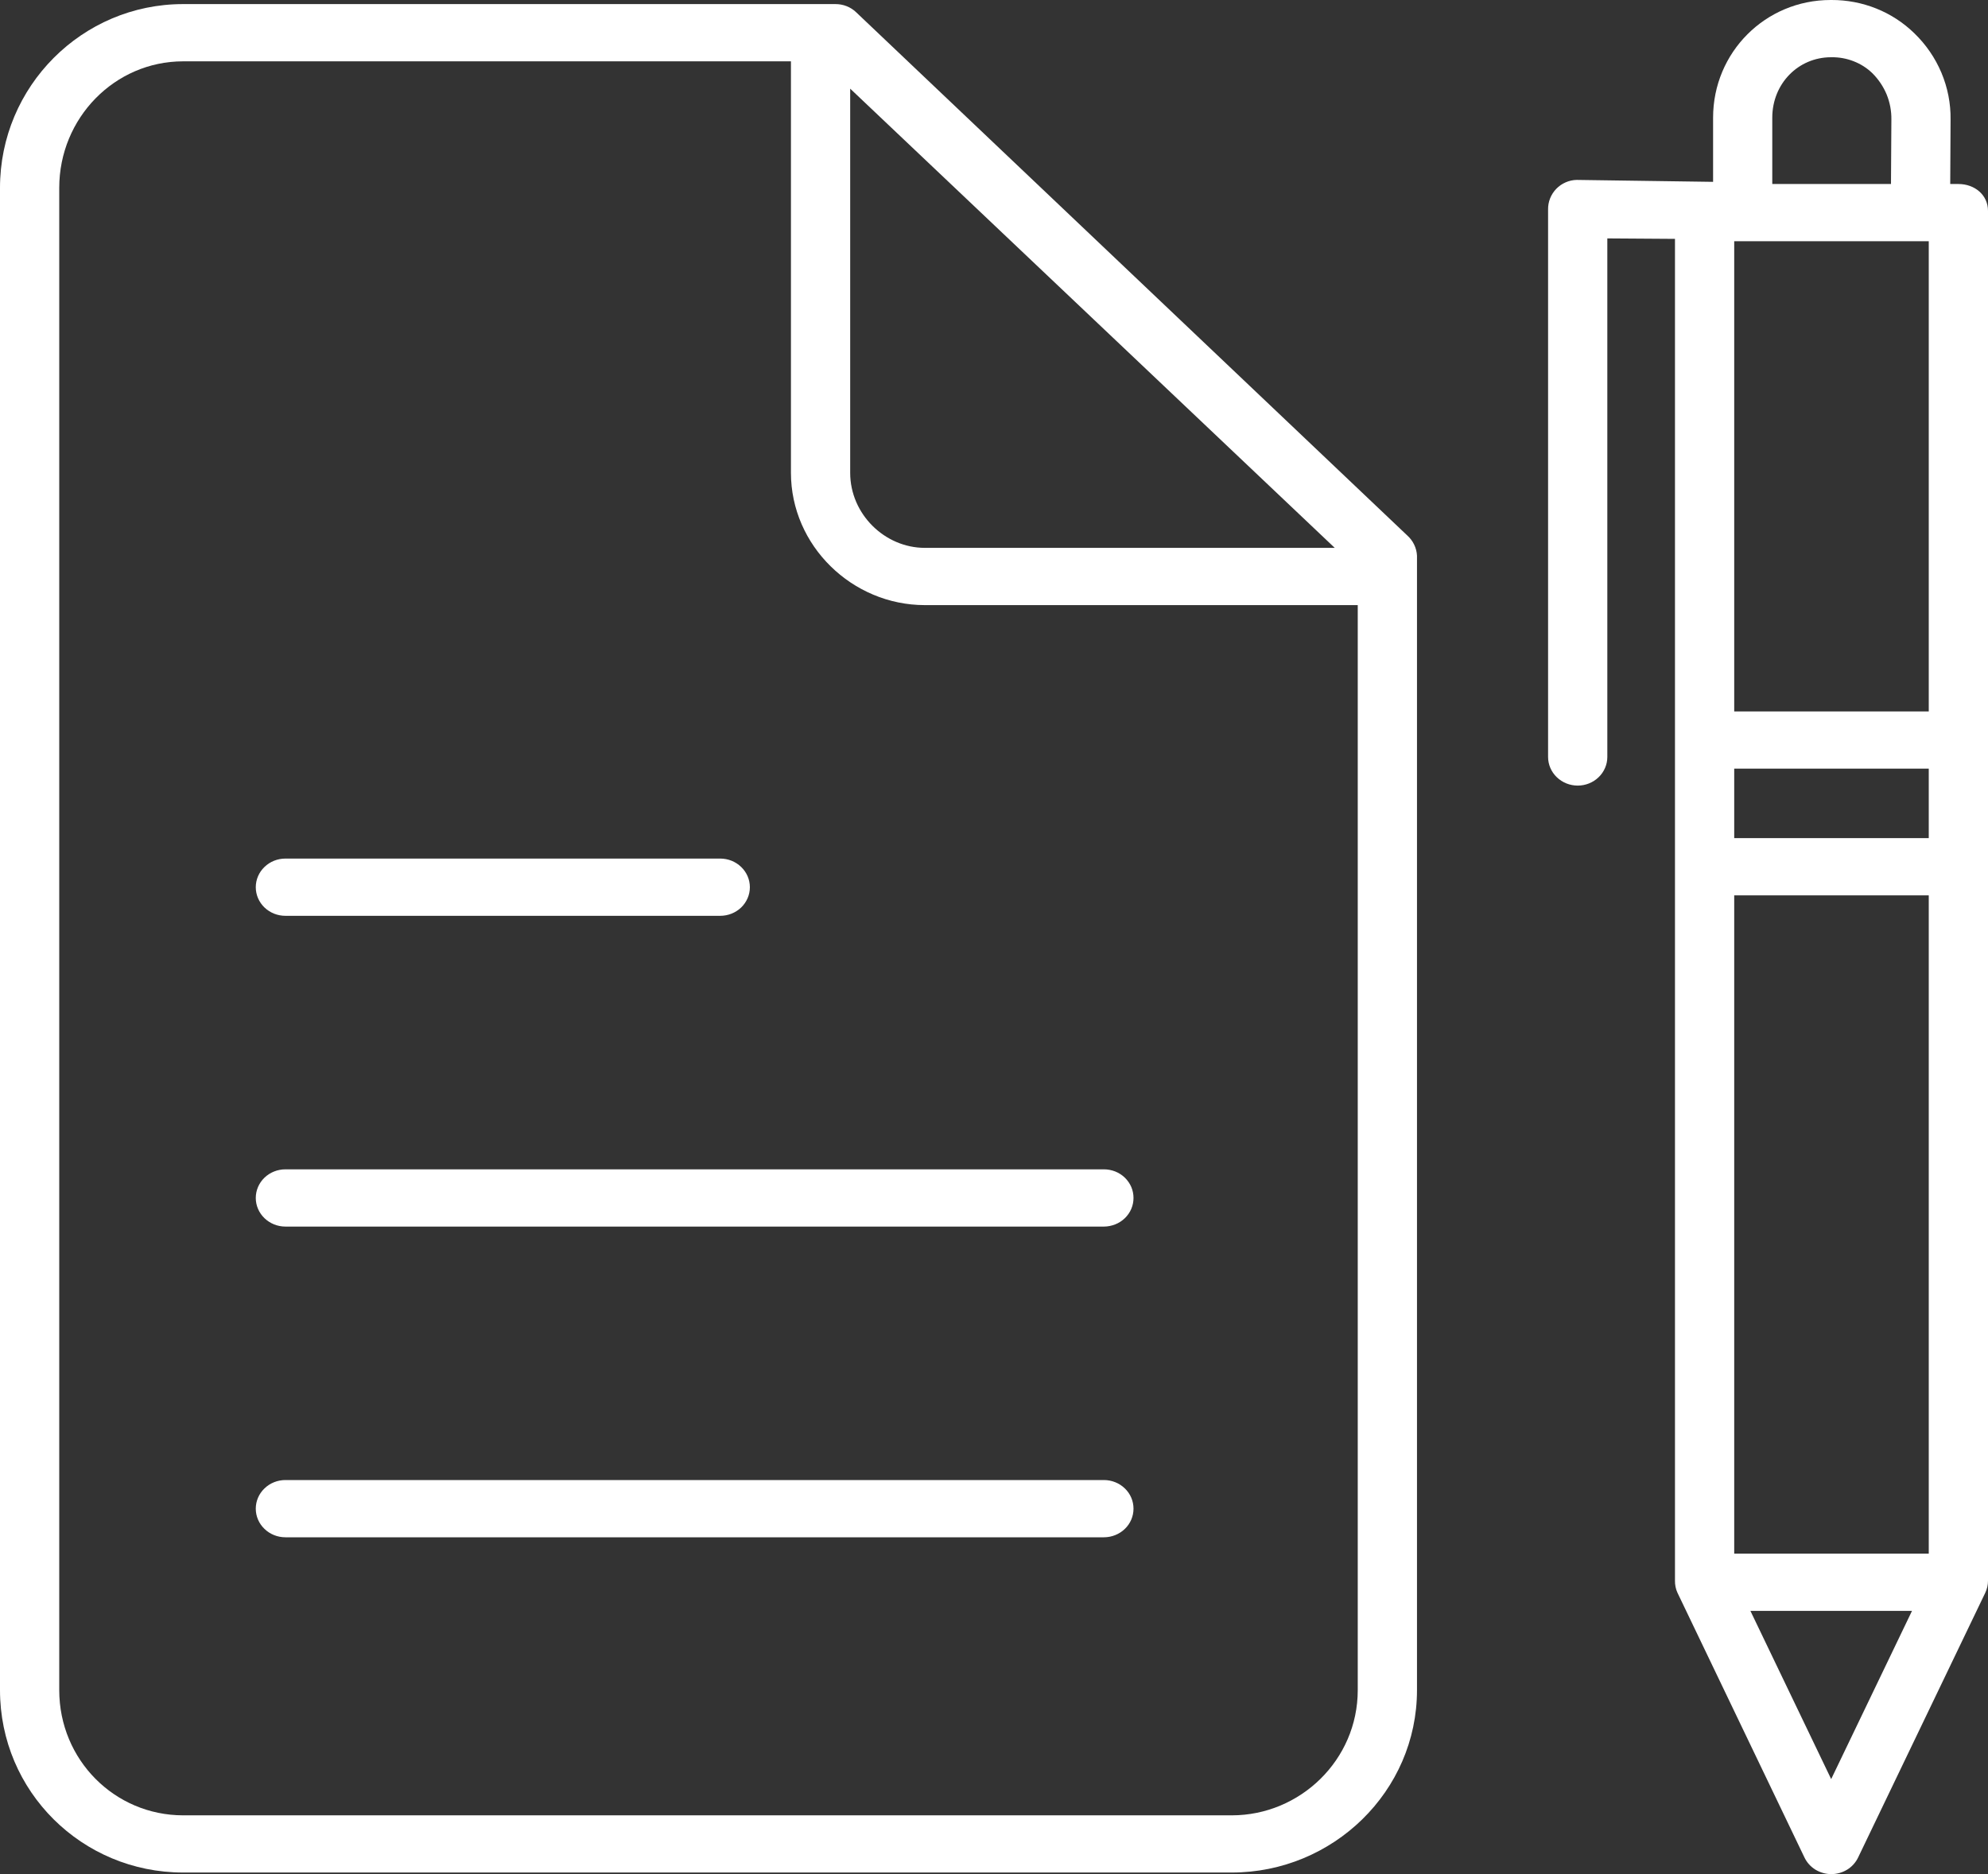 <svg width="35" height="33" viewBox="0 0 35 33" fill="none" xmlns="http://www.w3.org/2000/svg">
<rect x="0" y="0" width="35" height="33" fill="#333333" stroke="none"/>
<path d="M15.072 0.215C14.975 0.122 14.843 0.071 14.707 0.072H3.223C1.446 0.072 0 1.521 0 3.308V29.759C0 31.546 1.446 32.972 3.223 32.972H21.687C23.464 32.972 24.947 31.546 24.947 29.759V9.784C24.94 9.647 24.877 9.518 24.773 9.426L15.072 0.215ZM14.968 1.561L23.499 9.647H16.283C15.577 9.647 14.968 9.053 14.968 8.325V1.561ZM23.904 29.76C23.904 30.991 22.889 31.965 21.687 31.965H3.223C2.021 31.964 1.043 30.99 1.043 29.759V3.308C1.043 2.077 2.021 1.08 3.223 1.08H13.925V8.325C13.925 9.608 15.002 10.655 16.283 10.655H23.904V29.76Z" fill="white"/>
<path d="M4.503 21.094C4.503 21.227 4.558 21.355 4.656 21.45C4.754 21.544 4.886 21.598 5.025 21.598H19.435C19.504 21.598 19.571 21.584 19.635 21.559C19.698 21.534 19.755 21.497 19.804 21.45C19.852 21.403 19.891 21.348 19.917 21.286C19.943 21.225 19.956 21.16 19.956 21.094C19.956 21.027 19.943 20.962 19.917 20.901C19.891 20.84 19.852 20.784 19.804 20.737C19.755 20.69 19.698 20.653 19.635 20.628C19.571 20.603 19.504 20.59 19.435 20.59H5.025C4.886 20.59 4.754 20.643 4.656 20.737C4.558 20.832 4.503 20.96 4.503 21.094Z" fill="white"/>
<path d="M5.025 16.126H12.68C12.819 16.126 12.951 16.073 13.049 15.979C13.147 15.884 13.202 15.756 13.202 15.622C13.202 15.489 13.147 15.36 13.049 15.266C12.951 15.171 12.819 15.118 12.68 15.118H5.025C4.886 15.118 4.754 15.171 4.656 15.266C4.558 15.36 4.503 15.489 4.503 15.622C4.503 15.756 4.558 15.884 4.656 15.979C4.754 16.073 4.886 16.126 5.025 16.126Z" fill="white"/>
<path d="M19.435 26.061H5.025C4.886 26.061 4.754 26.114 4.656 26.209C4.558 26.303 4.503 26.431 4.503 26.565C4.503 26.699 4.558 26.827 4.656 26.921C4.754 27.016 4.886 27.069 5.025 27.069H19.435C19.573 27.069 19.706 27.016 19.804 26.921C19.902 26.827 19.956 26.699 19.956 26.565C19.956 26.431 19.902 26.303 19.804 26.209C19.706 26.114 19.573 26.061 19.435 26.061Z" fill="white"/>
<path d="M34.479 3.24H34.335L34.341 2.105C34.345 1.823 34.29 1.543 34.18 1.281C34.07 1.02 33.907 0.782 33.7 0.583C33.51 0.398 33.283 0.25 33.033 0.15C32.783 0.05 32.515 -0.001 32.244 1.34629e-05H32.229C31.081 1.34629e-05 30.16 0.922 30.16 2.072V3.202L27.762 3.168H27.759C27.692 3.169 27.625 3.184 27.564 3.211C27.502 3.238 27.447 3.276 27.4 3.324C27.304 3.423 27.252 3.555 27.255 3.691V13.329C27.255 13.462 27.31 13.591 27.408 13.685C27.506 13.78 27.638 13.833 27.777 13.833C27.915 13.833 28.047 13.78 28.145 13.685C28.243 13.591 28.298 13.462 28.298 13.329V4.198L29.489 4.206V27.833C29.488 27.906 29.502 27.979 29.533 28.046L31.769 32.708C31.811 32.795 31.877 32.869 31.961 32.921C32.045 32.972 32.142 33 32.241 33C32.34 33 32.438 32.972 32.521 32.921C32.605 32.869 32.671 32.795 32.713 32.708L34.952 28.046C34.984 27.979 35 27.907 35 27.833V3.713C35 3.434 34.767 3.24 34.479 3.24ZM31.202 2.072C31.202 1.474 31.659 1.008 32.237 1.008H32.244C32.377 1.006 32.51 1.03 32.633 1.078C32.757 1.126 32.869 1.197 32.963 1.288C33.072 1.396 33.158 1.524 33.216 1.664C33.273 1.804 33.301 1.954 33.299 2.105L33.292 3.24H31.202V2.072ZM32.239 31.327L30.817 28.365H33.662L32.239 31.327ZM33.957 27.357H30.532V15.766H33.957V27.357ZM33.957 14.758H30.532V13.534H33.957V14.758ZM33.957 12.527H30.532V4.248H33.957V12.527Z" fill="white"/>
</svg>
